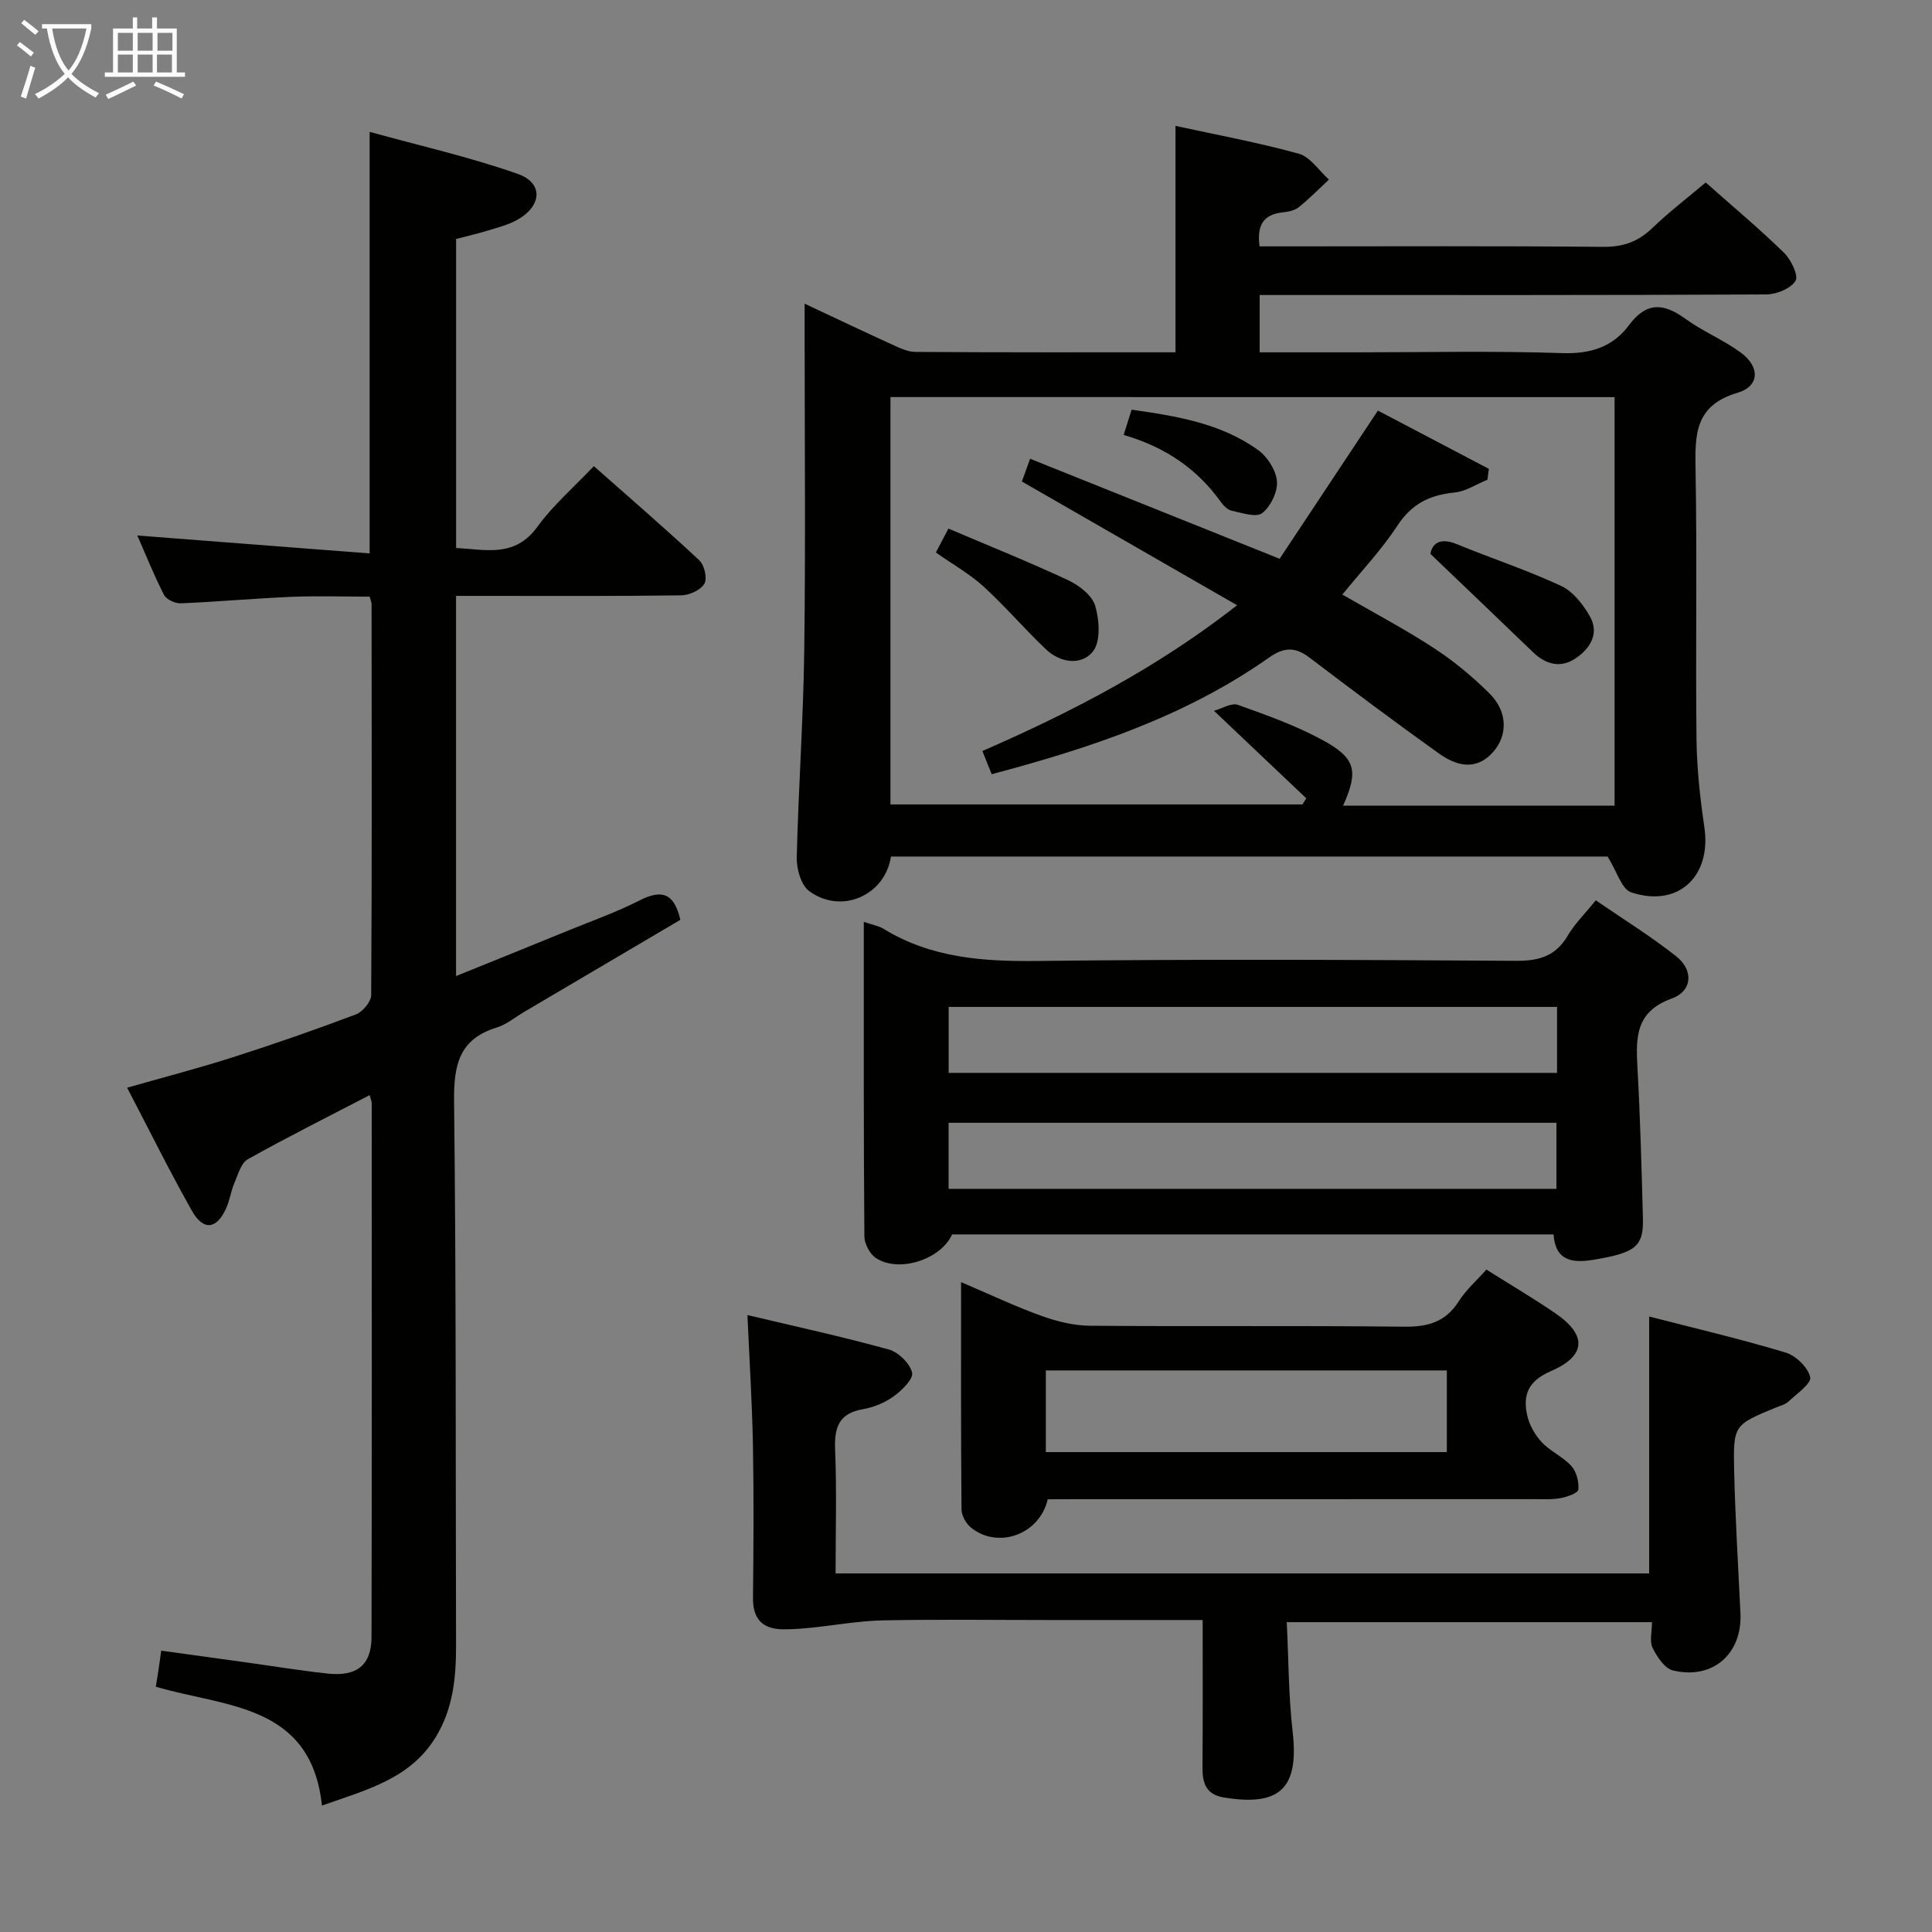 <svg enable-background="new 0 0 400 400" viewBox="0 0 400 400" xmlns="http://www.w3.org/2000/svg"><rect x="0" y="0" width="400" height="400" fill="#808080" stroke="none"/><g fill="#010100"><path d="m166.59 62.87c6.44 3.02 12.09 5.72 17.78 8.31 1.63.74 3.4 1.66 5.12 1.68 17.82.12 35.65.08 53.88.08 0-15.6 0-30.95 0-46.88 8.46 1.85 17.09 3.43 25.51 5.76 2.4.66 4.19 3.51 6.26 5.36-2.06 1.92-4.03 3.94-6.22 5.7-.85.68-2.15.97-3.29 1.08-3.91.4-5.47 2.5-4.85 7.05h5.12c22 0 44-.11 65.99.1 4.16.04 7.27-1.07 10.22-3.91 3.45-3.32 7.29-6.25 11.04-9.42 5.59 4.96 11.08 9.55 16.19 14.53 1.46 1.42 3.07 4.75 2.41 5.83-1.01 1.62-3.96 2.81-6.09 2.82-32.83.17-65.66.12-98.49.12-1.99 0-3.98 0-6.37 0v11.87h19.64c14.33 0 28.68-.33 42.99.16 5.87.2 10.48-1.27 13.82-5.77 3.59-4.83 7.11-4.66 11.63-1.38 3.61 2.63 7.87 4.37 11.48 7 4.05 2.94 4 7-.62 8.36-8.95 2.64-8.82 8.79-8.69 16.1.33 18.49-.02 37 .19 55.49.07 6.12.73 12.28 1.63 18.34 1.51 10.17-5.39 16.74-15.16 13.5-1.96-.65-2.93-4.31-4.87-7.41-48.6 0-98.49 0-148.38 0-1.21 8.06-10.31 12.08-16.96 7.12-1.67-1.25-2.59-4.57-2.54-6.9.33-14.3 1.37-28.58 1.55-42.87.29-21.83.08-43.66.08-65.49 0-1.82 0-3.62 0-6.33zm17.77 19.34v84.34h85.3c.26-.42.52-.85.79-1.27-6.09-5.78-12.19-11.56-19.11-18.12 1.7-.46 3.62-1.7 4.94-1.23 5.92 2.11 11.92 4.25 17.43 7.23 7.05 3.8 7.58 6.43 4.36 13.65h56.21c0-28.25 0-56.32 0-84.59-50.05-.01-99.81-.01-149.92-.01z"/><path d="m140.86 190.44c-10.68 6.3-21.54 12.7-32.4 19.1-1.86 1.1-3.61 2.59-5.63 3.2-7.83 2.4-8.9 7.85-8.82 15.28.44 37.49.31 74.98.41 112.47.02 6.71-.57 13.21-4.21 19.17-5.27 8.61-14.19 10.86-23.55 14.16-2.26-21.08-19.91-20.34-34.4-24.6.18-1.13.37-2.21.53-3.3.17-1.14.32-2.27.59-4.17 5.82.8 11.49 1.58 17.15 2.37 5.75.8 11.48 1.74 17.25 2.37 6.13.67 9.13-1.75 9.14-7.6.08-36.83.05-73.66.04-110.49 0-.44-.22-.88-.44-1.66-8.54 4.44-16.99 8.66-25.21 13.27-1.42.8-2.04 3.21-2.8 4.97-.71 1.67-.95 3.54-1.69 5.19-1.95 4.35-4.72 4.71-7.08.52-4.64-8.21-8.82-16.69-13.42-25.49 7.69-2.2 14.88-4.06 21.94-6.32 8.54-2.73 17.02-5.69 25.41-8.85 1.41-.53 3.17-2.62 3.18-4 .17-27 .11-53.99.08-80.99 0-.32-.16-.64-.4-1.51-5.29 0-10.75-.18-16.19.04-7.63.32-15.25 1.02-22.88 1.34-1.18.05-3.01-.78-3.5-1.74-2.1-4.1-3.82-8.41-5.53-12.3 16.08 1.24 32.02 2.47 48.1 3.71 0-29.59 0-57.83 0-87.28 10.28 2.85 20.69 5.19 30.68 8.71 5.37 1.89 5 6.7-.22 9.56-1.87 1.02-4.02 1.56-6.08 2.19-2.05.63-4.16 1.11-6.48 1.72v63.98c6.09.29 12.15 2.09 16.86-4.43 3.19-4.41 7.43-8.05 11.66-12.52 7.33 6.48 14.71 12.85 21.84 19.5 1.05.98 1.68 3.78 1.04 4.85-.79 1.32-3.12 2.38-4.8 2.4-13.66.19-27.33.11-40.99.11-1.79 0-3.57 0-5.62 0v78.71c8.1-3.28 15.73-6.35 23.35-9.47 4.92-2.01 9.97-3.79 14.68-6.21 4.47-2.24 7.1-1.63 8.41 4.04z"/><path d="m178.84 190.86c1.9.65 3.09.84 4.04 1.42 9.91 6.08 20.72 6.82 32.07 6.68 32.97-.4 65.95-.24 98.92-.03 4.8.03 8.24-.98 10.73-5.24 1.41-2.41 3.48-4.43 5.79-7.29 5.63 3.87 11.37 7.43 16.64 11.58 3.64 2.87 3.39 7.2-.92 8.76-7.42 2.68-7.45 7.92-7.1 14.13.58 10.45.86 20.92 1.14 31.39.15 5.83-1.54 7.14-10.35 8.58-4.24.69-7.79.21-8.15-5.27-41.67 0-83.11 0-124.52 0-2.36 5.2-11 8.02-15.77 4.9-1.27-.83-2.39-2.96-2.4-4.49-.17-21.48-.12-42.96-.12-65.12zm143.53 17.61c-42.35 0-84.2 0-125.96 0v13.66h125.96c0-4.73 0-9.02 0-13.66zm-.13 23.99c-42.2 0-84.05 0-125.84 0v13.68h125.84c0-4.87 0-9.29 0-13.68z"/><path d="m249 335.41c-11.06 0-21.37 0-31.67 0-11.49 0-22.99-.16-34.48.07-5.08.1-10.14 1.05-15.21 1.55-1.82.18-3.65.31-5.48.3-4.28-.03-6.31-2.12-6.26-6.53.11-10.49.18-20.99-.01-31.48-.17-8.94-.74-17.88-1.14-27.05 10.02 2.38 19.72 4.49 29.27 7.13 1.99.55 4.34 2.85 4.82 4.78.32 1.28-2.11 3.69-3.8 4.91-1.83 1.33-4.15 2.28-6.38 2.67-5.03.87-5.95 3.81-5.76 8.41.35 8.44.1 16.9.1 25.59h168.44c0-17.45 0-34.95 0-53.19 9.47 2.44 18.95 4.66 28.26 7.46 2.12.64 4.62 3.07 5.08 5.1.29 1.29-2.78 3.44-4.49 5.04-.69.65-1.77.89-2.69 1.28-8.6 3.56-8.78 3.56-8.56 13.16.23 9.8.84 19.6 1.3 29.39.4 8.39-5.71 13.82-13.97 11.85-1.72-.41-3.3-2.83-4.22-4.68-.66-1.32-.13-3.25-.13-5.32-25.14 0-49.99 0-75.61 0 .38 7.61.36 15.21 1.22 22.7 1.33 11.64-2.56 15.54-14.3 13.59-3.59-.6-4.39-2.94-4.37-6.12.08-10 .04-19.98.04-30.61z"/><path d="m216.92 310.41c-1.7 7.35-10.31 10.35-15.87 5.88-1.03-.83-1.97-2.49-1.98-3.78-.14-15.43-.09-30.86-.09-47.06 5.99 2.55 11.21 5.04 16.62 6.98 3.2 1.15 6.7 2.03 10.08 2.05 21.66.18 43.33-.05 64.99.2 4.92.06 8.61-.94 11.35-5.26 1.49-2.35 3.67-4.26 5.72-6.57 4.83 3.05 9.7 5.91 14.35 9.1 6.46 4.43 6.36 8.75-.94 11.9-4.73 2.04-5.89 4.88-4.97 9.13.43 2 1.59 4.07 2.99 5.58 1.79 1.92 4.43 3.05 6.19 4.99 1.05 1.16 1.56 3.26 1.42 4.85-.06.71-2.28 1.51-3.62 1.76-1.78.33-3.65.22-5.48.22-31.66.01-63.32.01-94.98.01-1.98.02-3.95.02-5.78.02zm82.63-26.68c-27.79 0-55.32 0-83.02 0v16.91h83.02c0-5.77 0-11.18 0-16.91z"/><path d="m264.93 115.69c6.53-9.85 13.29-20.04 20.35-30.68 7.35 3.86 15.16 7.96 22.97 12.06-.1.75-.19 1.5-.29 2.25-2.27.92-4.48 2.42-6.82 2.65-5.1.5-8.86 2.33-11.8 6.83-3.25 4.97-7.4 9.35-11.42 14.3 6.47 3.74 12.89 7.12 18.94 11.07 4.14 2.7 8.03 5.93 11.54 9.42 3.78 3.76 3.78 8.69.71 12.13-2.89 3.24-6.58 3.57-11.18.29-9.06-6.47-17.97-13.14-26.83-19.87-2.96-2.25-5.28-2.17-8.36 0-17.23 12.15-36.87 18.7-57.42 24.15-.61-1.52-1.19-2.97-1.93-4.8 18.65-8.13 36.26-17.29 52.74-30.18-15.1-8.68-29.62-17.03-44.56-25.62.36-.98.83-2.29 1.7-4.71 17.15 6.86 34 13.62 51.66 20.71z"/><path d="m193.76 114.39c.72-1.37 1.4-2.66 2.6-4.95 8.29 3.53 16.64 6.88 24.78 10.68 2.27 1.06 4.97 3.15 5.61 5.31.87 2.95 1.17 7.41-.48 9.46-2.38 2.96-6.76 2.37-9.75-.48-4.43-4.21-8.41-8.9-12.92-13.01-2.91-2.63-6.43-4.61-9.84-7.01z"/><path d="m296.15 114.67c.33-1.89 1.73-3.55 5.5-2 7.17 2.95 14.57 5.38 21.58 8.65 2.46 1.15 4.56 3.85 5.96 6.33 1.94 3.45.11 6.52-2.83 8.56-3.16 2.19-6.24 1.45-8.97-1.18-6.84-6.59-13.71-13.15-21.24-20.36z"/><path d="m232.64 90.05c.66-2.09 1.1-3.46 1.65-5.23 9.29 1.32 18.42 2.8 26.16 8.33 1.94 1.39 3.74 4.19 3.93 6.49.18 2.18-1.3 5.22-3.06 6.59-1.24.97-4.19-.04-6.31-.49-.86-.18-1.72-1.08-2.28-1.86-4.91-6.84-11.49-11.33-20.09-13.83z"/></g><path d="m6.4 11.7c-1-.8-1.9-1.6-2.9-2.3l.6-.7c.9.7 1.9 1.4 2.9 2.2zm-2.1 8.3c.7-2.1 1.4-4.2 2-6.4.2.1.6.3 1 .4-.7 2.3-1.3 4.4-1.9 6.4zm3-12.8c-1.1-.9-2.1-1.7-2.9-2.4l.6-.7c1 .8 2 1.5 3 2.4zm1.4-1.3v-.9h10.2v.9c-.9 4.2-2.3 7.3-4.1 9.4 1.3 1.4 3.2 2.7 5.7 4-.2.2-.4.5-.7.9-2.5-1.4-4.4-2.7-5.7-4.2-1.4 1.5-3.5 3-6.1 4.4 0 0 0 0-.1-.1-.3-.4-.5-.7-.7-.8 2.7-1.3 4.7-2.8 6.2-4.2-1.8-2.2-3-5.3-3.7-9.4zm9.2 0h-7.1c.6 3.8 1.7 6.7 3.4 8.7 1.7-2 2.9-4.8 3.7-8.7z" fill="#fafbfa"/><path d="m31.6 3.6h.9v2.3h4.1v9.1h1.7v.9h-16.6v-.9h1.7v-9.1h4.1v-2.3h.9v2.3h3.1v-2.3zm-4 13.3.6.8c-1.9.9-3.8 1.9-5.8 2.8-.2-.3-.3-.6-.5-.9 2-.9 3.9-1.8 5.7-2.7zm-3.2-10.1v3.7h3.1v-3.7zm0 4.5v3.7h3.1v-3.7zm4.1-4.5v3.7h3.1v-3.7zm0 4.5v3.7h3.1v-3.7zm9.1 9.1c-2.1-1.1-4.1-2-5.8-2.7l.5-.8c2.2.9 4.1 1.8 5.8 2.6zm-1.9-13.6h-3.1v3.7h3.1zm-3.2 4.5v3.7h3.1v-3.7z" fill="#fafbfa"/></svg>